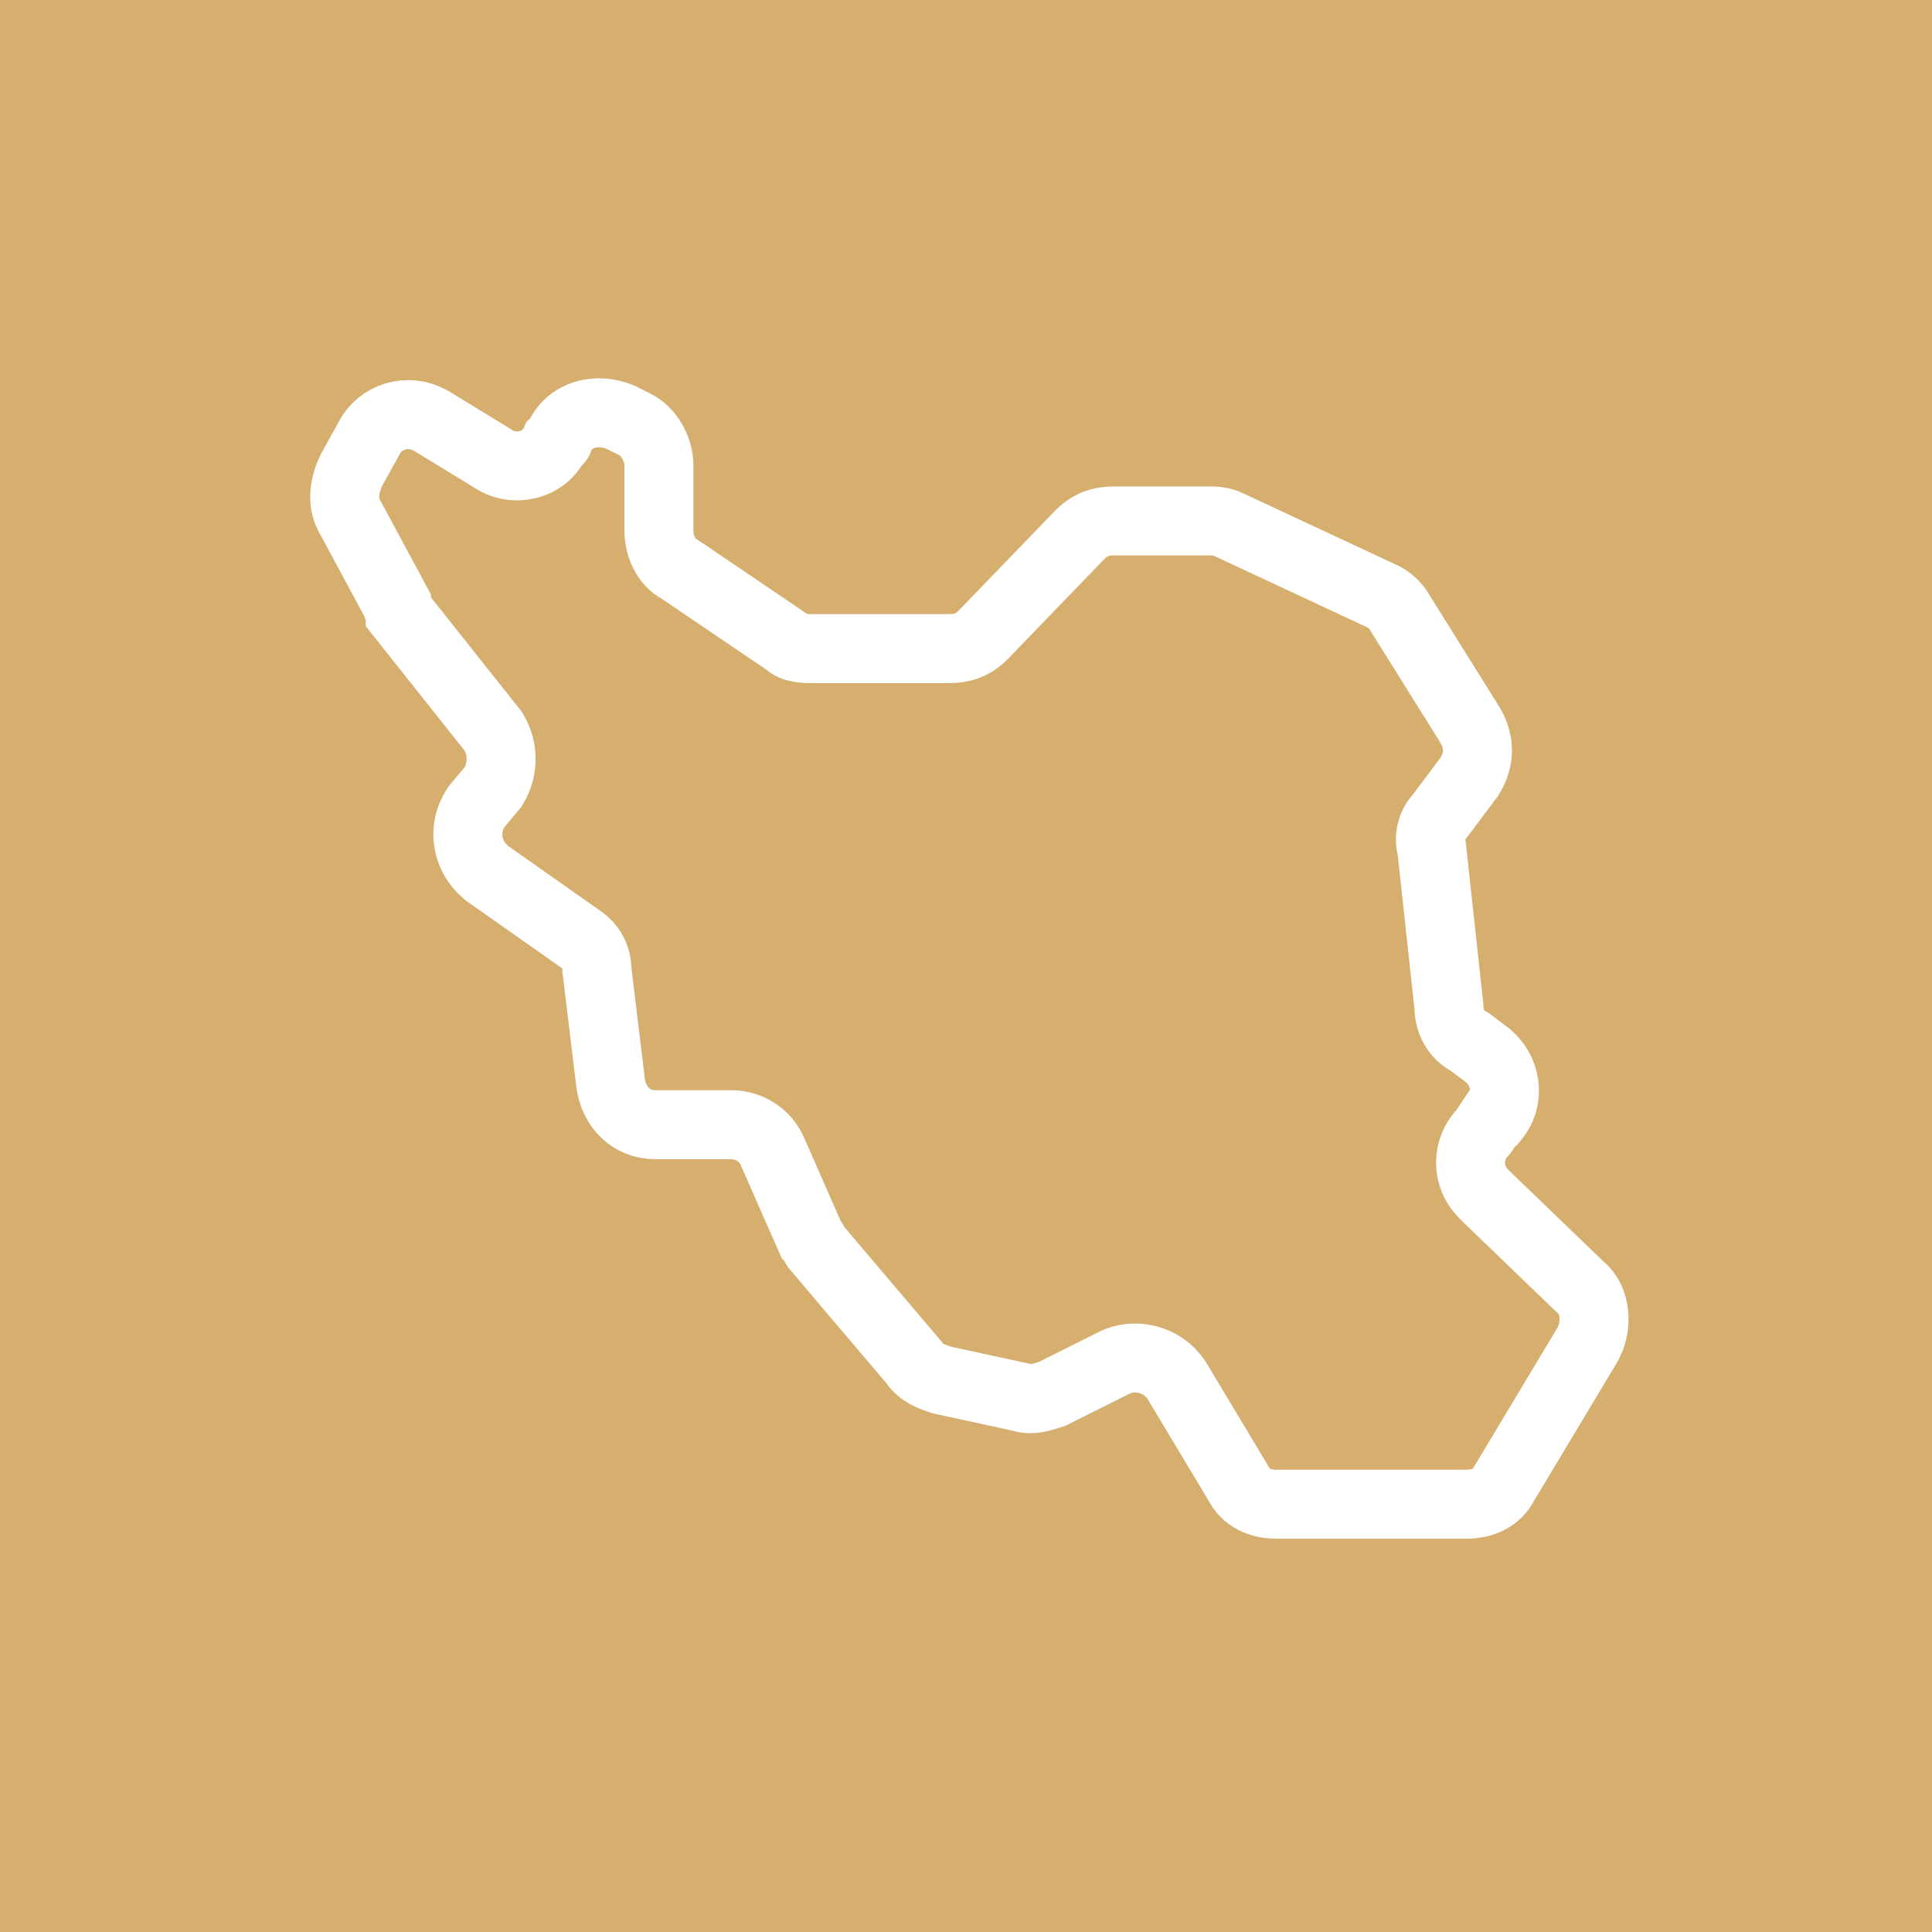 <?xml version="1.0" encoding="utf-8"?>
<!-- Generator: Adobe Illustrator 21.0.0, SVG Export Plug-In . SVG Version: 6.00 Build 0)  -->
<svg version="1.1" id="Layer_1" xmlns="http://www.w3.org/2000/svg" xmlns:xlink="http://www.w3.org/1999/xlink" x="0px" y="0px"
	 viewBox="0 0 56 56" style="enable-background:new 0 0 56 56;" xml:space="preserve">
<style type="text/css">
	.st0{fill:#D6AE6E;}
	.st1{fill:none;stroke:#FFFFFF;stroke-width:2;}
</style>
<g id="Group_5106" transform="translate(-10570 -251)">
	<rect id="Rectangle_100" x="10570" y="251" class="st0" width="56" height="56"/>
	<g id="Group_2680" transform="translate(1282 3939)">
		<path id="Path_3238-2_1_" class="st1" d="M9304.2-3675.3L9304.2-3675.3c0.3-0.7,1.1-0.9,1.8-0.6l0.4,0.2c0.4,0.2,0.7,0.7,0.7,1.2
			v1.9c0,0.4,0.2,0.9,0.6,1.1l3.1,2.1c0.2,0.2,0.5,0.2,0.8,0.2h3.9c0.4,0,0.7-0.1,1-0.4l2.8-2.9c0.3-0.3,0.6-0.4,1-0.4h2.7
			c0.2,0,0.4,0,0.6,0.1l4.5,2.1c0.2,0.1,0.4,0.3,0.5,0.5l2,3.2c0.3,0.5,0.3,1,0,1.5l-0.9,1.2c-0.2,0.2-0.3,0.6-0.2,0.9l0.5,4.6
			c0,0.4,0.2,0.8,0.6,1l0.4,0.3c0.6,0.4,0.8,1.2,0.4,1.8c-0.1,0.1-0.1,0.2-0.2,0.2l-0.2,0.3c-0.5,0.5-0.5,1.3,0,1.8c0,0,0,0,0.1,0.1
			l2.7,2.6c0.5,0.4,0.5,1.2,0.2,1.7l-2.4,4c-0.2,0.4-0.6,0.6-1.1,0.6h-5.5c-0.5,0-0.9-0.2-1.1-0.6l-1.8-3c-0.4-0.6-1.2-0.8-1.8-0.5
			l-1.8,0.9c-0.3,0.1-0.6,0.2-0.9,0.1l-2.3-0.5c-0.3-0.1-0.6-0.2-0.8-0.5l-2.8-3.3c-0.1-0.1-0.1-0.2-0.2-0.3l-1.1-2.5
			c-0.2-0.5-0.7-0.8-1.2-0.8h-2.2c-0.7,0-1.2-0.5-1.3-1.2l-0.4-3.3c0-0.4-0.2-0.7-0.5-0.9l-2.7-1.9c-0.6-0.5-0.7-1.3-0.3-1.9
			l0.5-0.6c0.3-0.5,0.3-1.1,0-1.6l-2.7-3.4c0-0.1-0.1-0.2-0.1-0.3l-1.4-2.6c-0.2-0.4-0.1-0.9,0.1-1.3l0.5-0.9
			c0.3-0.6,1.1-0.9,1.8-0.5c0,0,0,0,0,0l1.8,1.1c0.6,0.4,1.5,0.2,1.8-0.5C9304.1-3675.2,9304.2-3675.2,9304.2-3675.3z"/>
	</g>
</g>
</svg>

